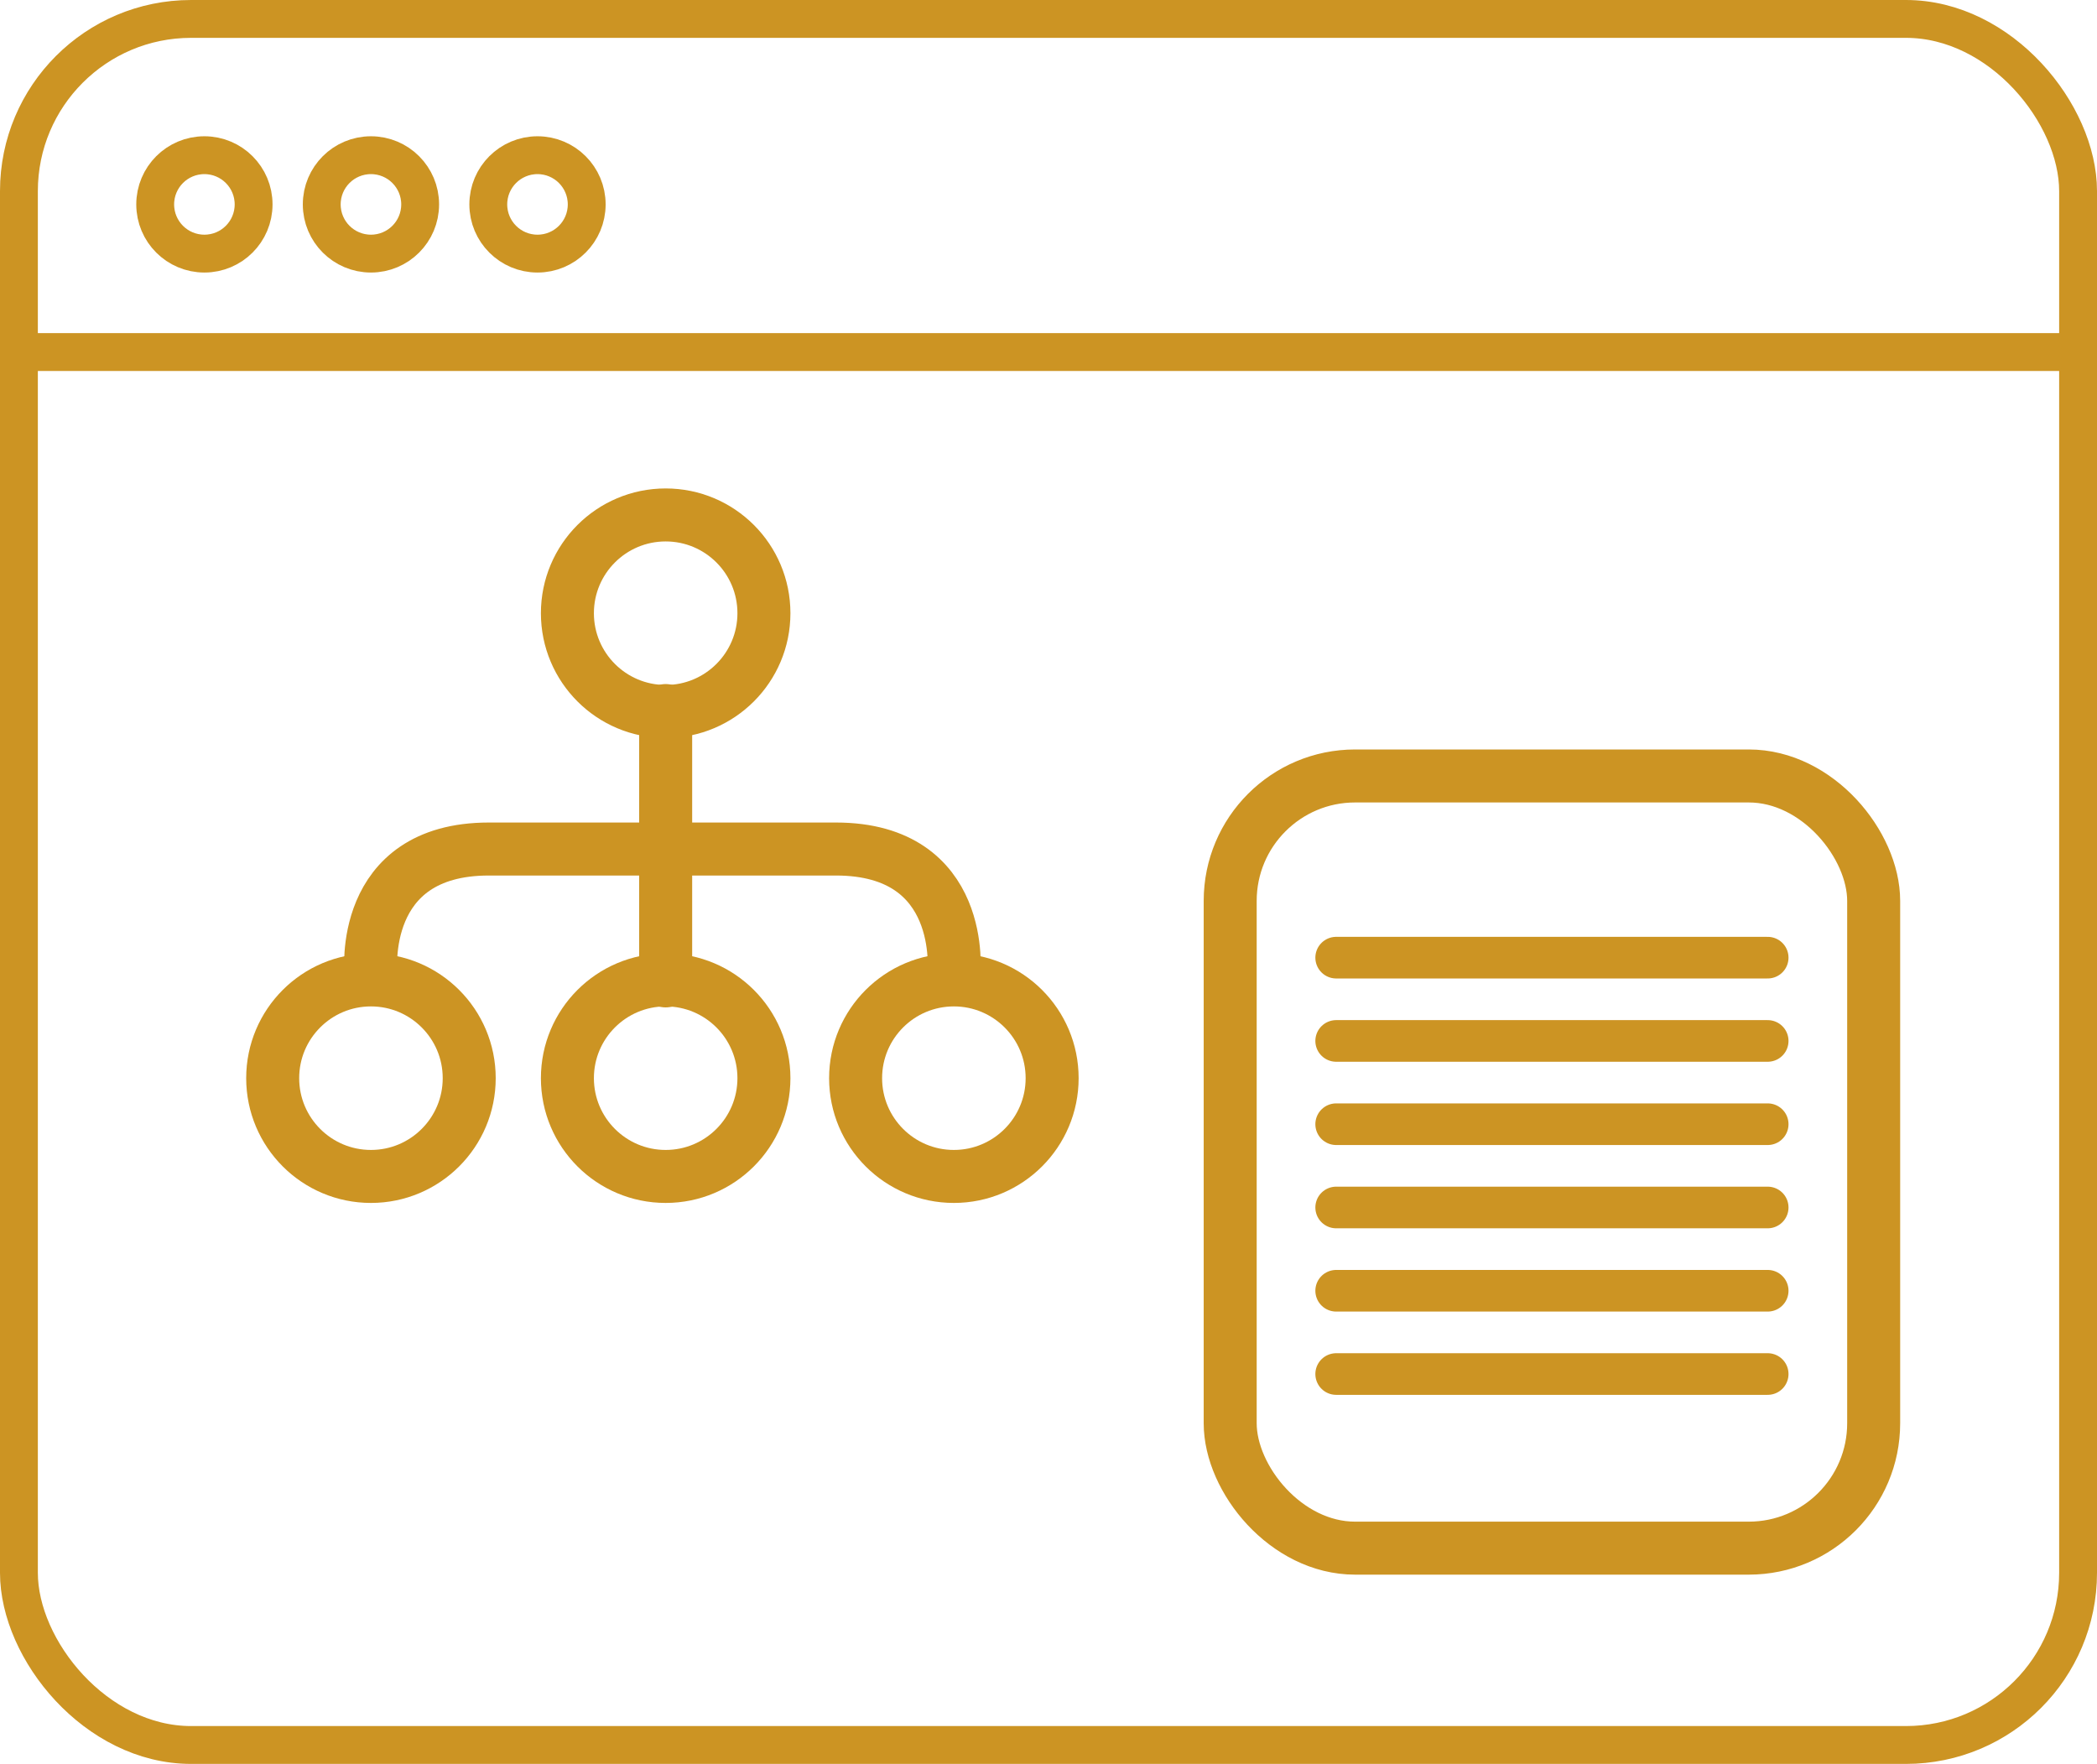 <svg id="ae67f979-2318-443e-969c-bce64425c7fb" data-name="Layer 1" xmlns="http://www.w3.org/2000/svg" viewBox="0 0 277 233"><title>UXIconY</title><path d="M339.5,132.5H68.5" transform="translate(-65 -86)" fill="none" stroke="#cc9423" stroke-linecap="round" stroke-linejoin="round" stroke-width="5"/><rect x="2.5" y="2.5" width="272" height="228" rx="22.74" stroke-width="5" stroke="#cc9423" stroke-linecap="round" stroke-linejoin="round" fill="none"/><circle cx="27" cy="27" r="6.5" fill="none" stroke="#cc9423" stroke-linecap="round" stroke-linejoin="round" stroke-width="5"/><circle cx="49" cy="27" r="6.5" fill="none" stroke="#cc9423" stroke-linecap="round" stroke-linejoin="round" stroke-width="5"/><circle cx="71" cy="27" r="6.5" fill="none" stroke="#cc9423" stroke-linecap="round" stroke-linejoin="round" stroke-width="5"/><circle cx="87.93" cy="81" r="12.98" fill="none" stroke="#cc9423" stroke-linecap="round" stroke-linejoin="round" stroke-width="7"/><circle cx="49" cy="142.42" r="12.98" fill="none" stroke="#cc9423" stroke-linecap="round" stroke-linejoin="round" stroke-width="7"/><circle cx="87.93" cy="142.42" r="12.98" fill="none" stroke="#cc9423" stroke-linecap="round" stroke-linejoin="round" stroke-width="7"/><circle cx="126" cy="142.42" r="12.98" fill="none" stroke="#cc9423" stroke-linecap="round" stroke-linejoin="round" stroke-width="7"/><line x1="87.93" y1="93.86" x2="87.93" y2="129.57" fill="none" stroke="#cc9423" stroke-linecap="round" stroke-linejoin="round" stroke-width="7"/><path d="M114,214.58s-1.73-16.43,15.58-16.43h22.49" transform="translate(-65 -86)" fill="none" stroke="#cc9423" stroke-linecap="round" stroke-linejoin="round" stroke-width="7"/><path d="M191,214.58s1.73-16.43-15.58-16.43H152.93" transform="translate(-65 -86)" fill="none" stroke="#cc9423" stroke-linecap="round" stroke-linejoin="round" stroke-width="7"/><rect x="162.5" y="102.5" width="85" height="102" rx="16.5" stroke-width="7" stroke="#cc9423" stroke-linecap="round" stroke-linejoin="round" fill="none"/><line x1="176.5" y1="126.5" x2="233.5" y2="126.5" fill="none" stroke="#cc9423" stroke-linecap="round" stroke-linejoin="round" stroke-width="5.5"/><line x1="176.5" y1="137.5" x2="233.5" y2="137.5" fill="none" stroke="#cc9423" stroke-linecap="round" stroke-linejoin="round" stroke-width="5.5"/><line x1="176.5" y1="148.5" x2="233.5" y2="148.5" fill="none" stroke="#cc9423" stroke-linecap="round" stroke-linejoin="round" stroke-width="5.5"/><line x1="176.5" y1="159.5" x2="233.5" y2="159.5" fill="none" stroke="#cc9423" stroke-linecap="round" stroke-linejoin="round" stroke-width="5.5"/><line x1="176.5" y1="170.5" x2="233.5" y2="170.5" fill="none" stroke="#cc9423" stroke-linecap="round" stroke-linejoin="round" stroke-width="5.5"/><line x1="176.5" y1="181.5" x2="233.5" y2="181.5" fill="none" stroke="#cc9423" stroke-linecap="round" stroke-linejoin="round" stroke-width="5.5"/></svg>